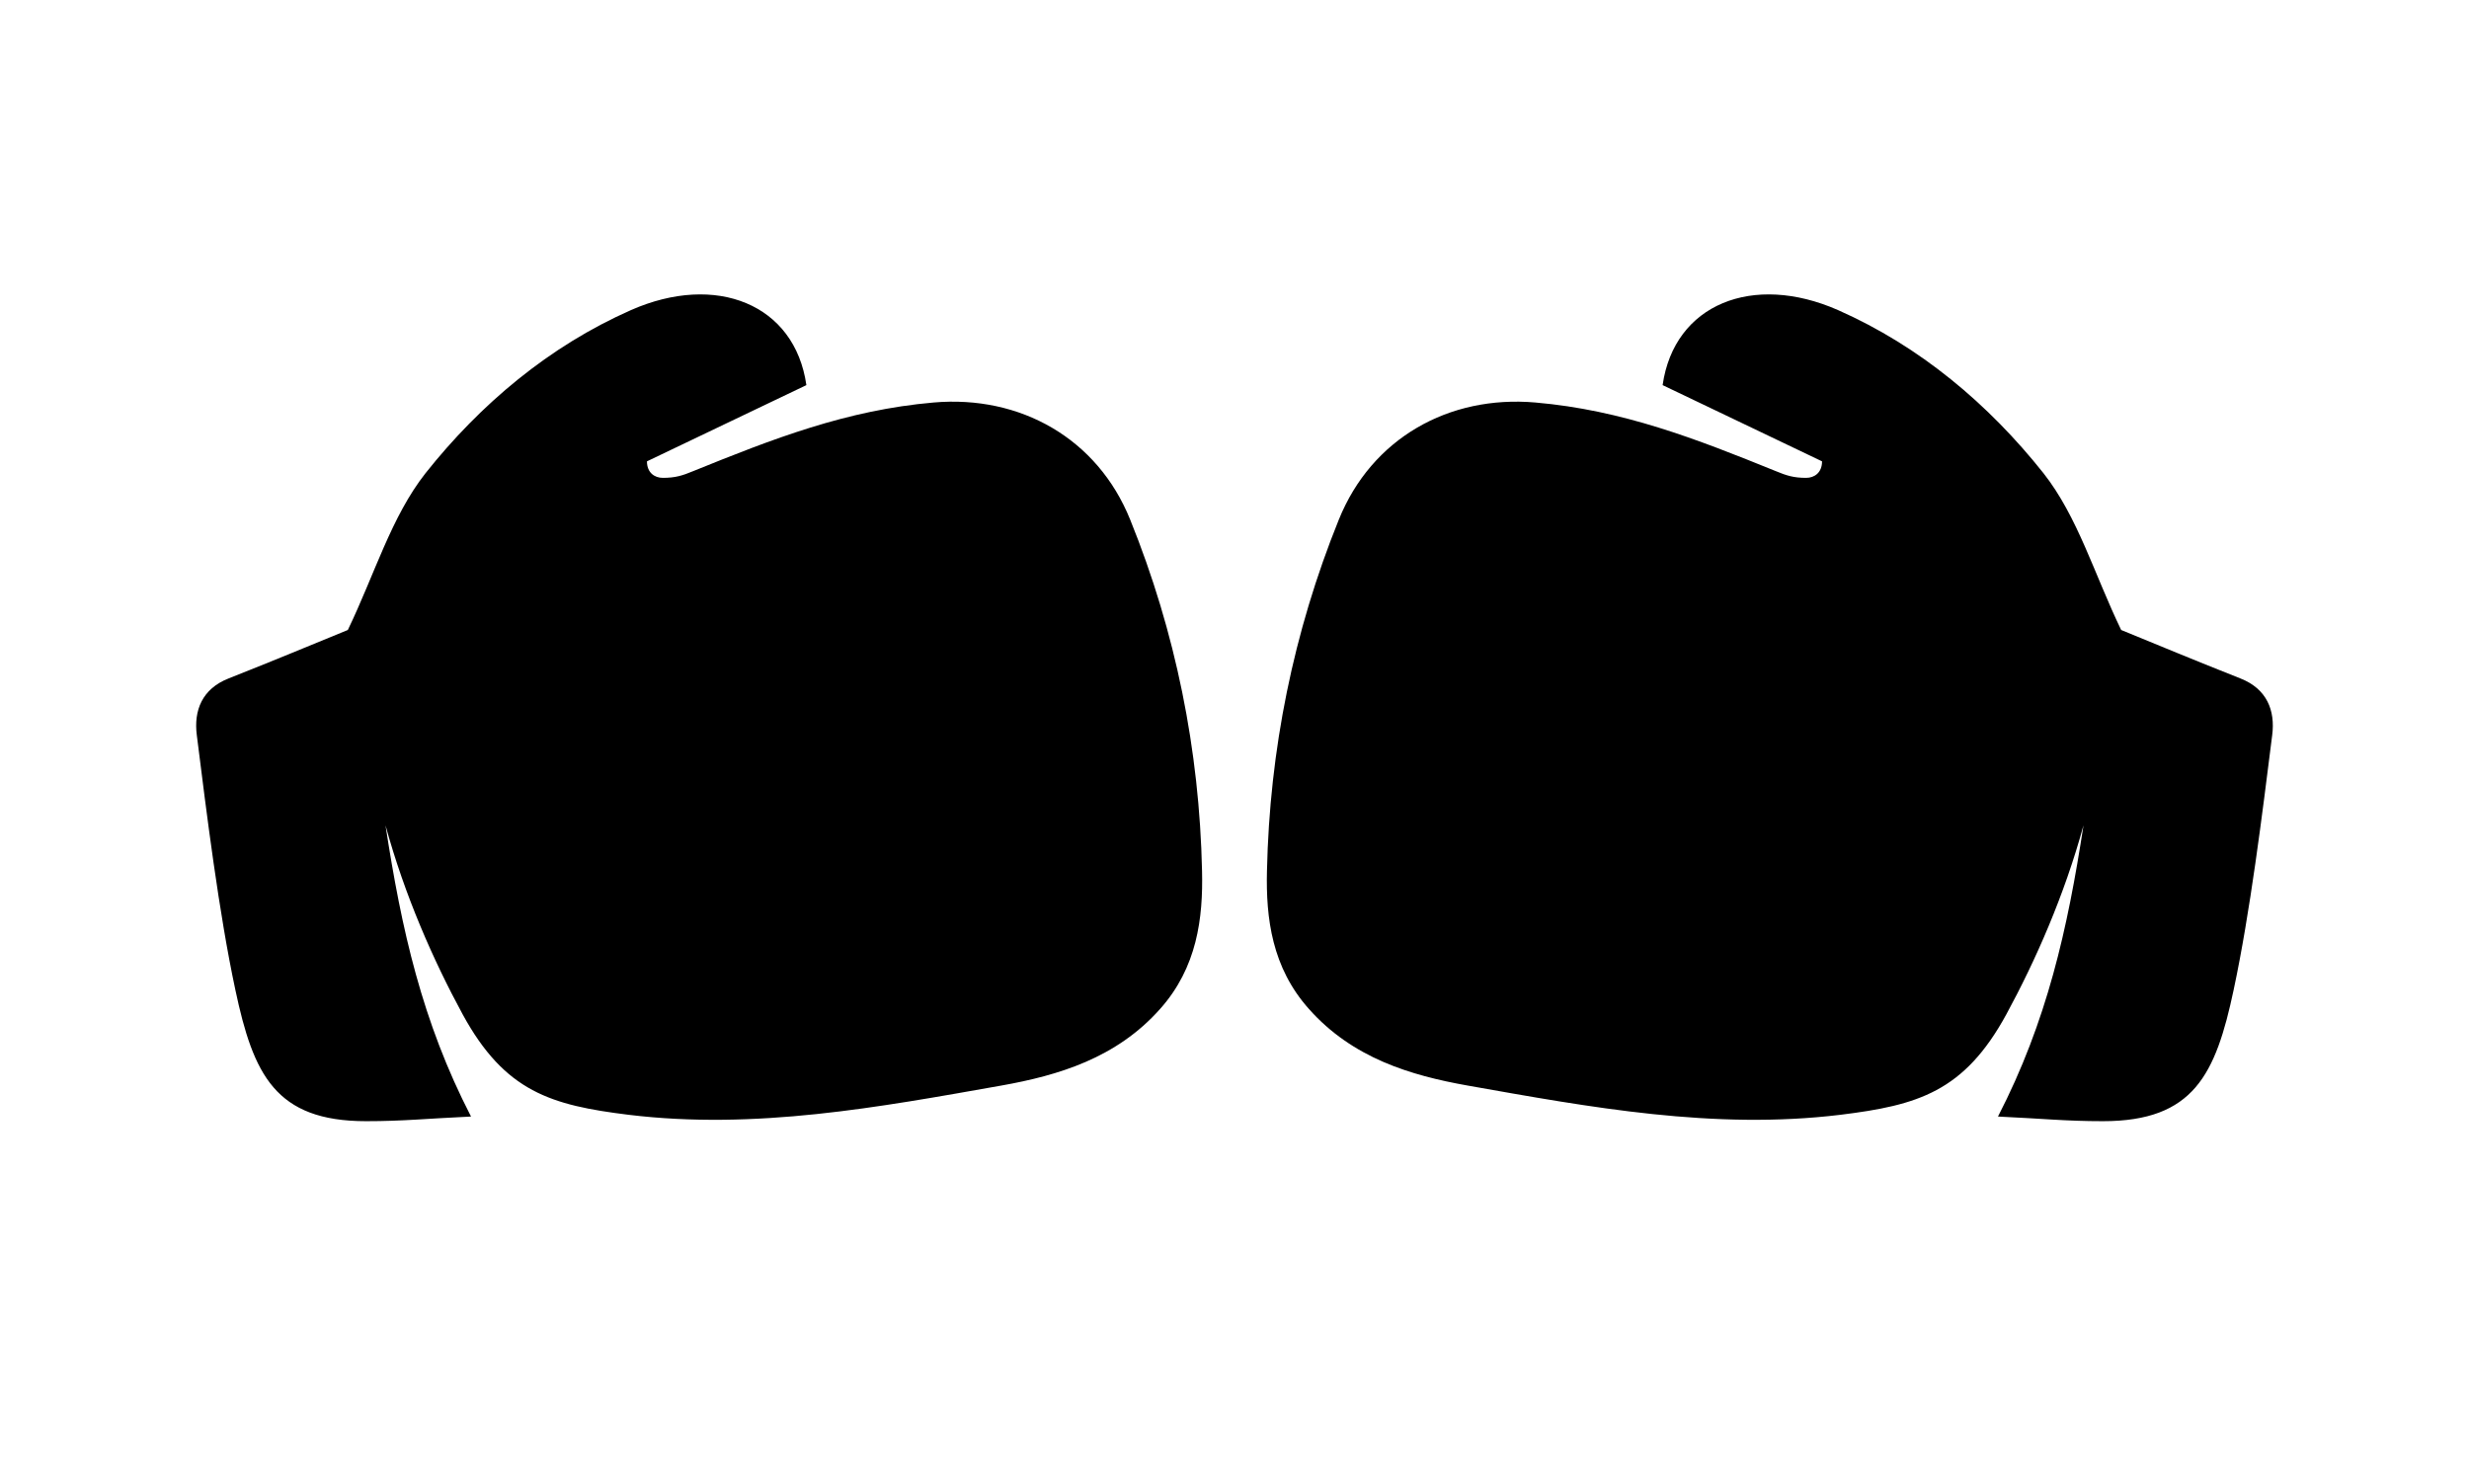 <?xml version="1.0" encoding="utf-8"?>
<!-- Generator: Adobe Illustrator 19.2.1, SVG Export Plug-In . SVG Version: 6.00 Build 0)  -->
<svg version="1.1" id="Layer_1" xmlns="http://www.w3.org/2000/svg" xmlns:xlink="http://www.w3.org/1999/xlink" x="0px" y="0px"
	 viewBox="0 0 851.8 512" style="enable-background:new 0 0 851.8 512;" xml:space="preserve">
<g id="OJZzJC.tif_1_">
	<g>
		<path d="M628.6,159.2c-18.2-8.7-36.4-17.4-55-26.3c4-28,31.2-38.8,60.5-25.9c28.3,12.5,52,32.5,70.9,56.3
			c11.8,15,17.5,34.8,26.8,54.1c11.3,4.6,26.1,10.8,41.1,16.7c9.2,3.6,12.1,11.1,11,19.6c-3.4,27.1-7.6,61.2-13.3,87.9
			c-6.2,29.2-13.8,45.3-45.1,45.3c-12.9,0-20.9-0.9-36.2-1.6c16.9-32.8,24-64.6,29.5-100.5c-6.6,24.2-16.6,46.8-26.6,65.2
			c-14.6,26.8-30.6,31.4-57.3,34.7c-43.6,5.3-86.3-2.6-128.6-10.1c-19.7-3.5-39.7-9.5-54.7-26.4c-12.8-14.3-14.9-31.4-14.5-47.7
			c0.9-41.6,9.1-82.4,24.8-121.2c11.3-28,37.9-43,67.8-40.4c30,2.6,55.4,12.5,83,23.7c3.6,1.5,6.1,2.3,10.4,2.3
			C626,164.9,628.6,163.1,628.6,159.2z"/>
	</g>
</g>
<g id="OJZzJC.tif_2_">
	<g>
		<path d="M223.2,159.2c18.2-8.7,36.4-17.4,55-26.3c-4-28-31.2-38.8-60.5-25.9c-28.3,12.5-52,32.5-70.9,56.3
			c-11.8,15-17.5,34.8-26.8,54.1c-11.3,4.6-26.1,10.8-41.1,16.7c-9.2,3.6-12.1,11.1-11,19.6c3.4,27.1,7.6,61.2,13.3,87.9
			c6.2,29.2,13.8,45.3,45.1,45.3c12.9,0,20.9-0.9,36.2-1.6c-16.9-32.8-24-64.6-29.5-100.5c6.6,24.2,16.6,46.8,26.6,65.2
			c14.6,26.8,30.6,31.4,57.3,34.7c43.6,5.3,86.3-2.6,128.6-10.1c19.7-3.5,39.7-9.5,54.7-26.4c12.8-14.3,14.9-31.4,14.5-47.7
			c-0.9-41.6-9.1-82.4-24.8-121.2c-11.3-28-37.9-43-67.8-40.4c-30,2.6-55.4,12.5-83,23.7c-3.6,1.5-6.1,2.3-10.4,2.3
			C225.8,164.9,223.2,163.1,223.2,159.2z"/>
	</g>
</g>
</svg>

